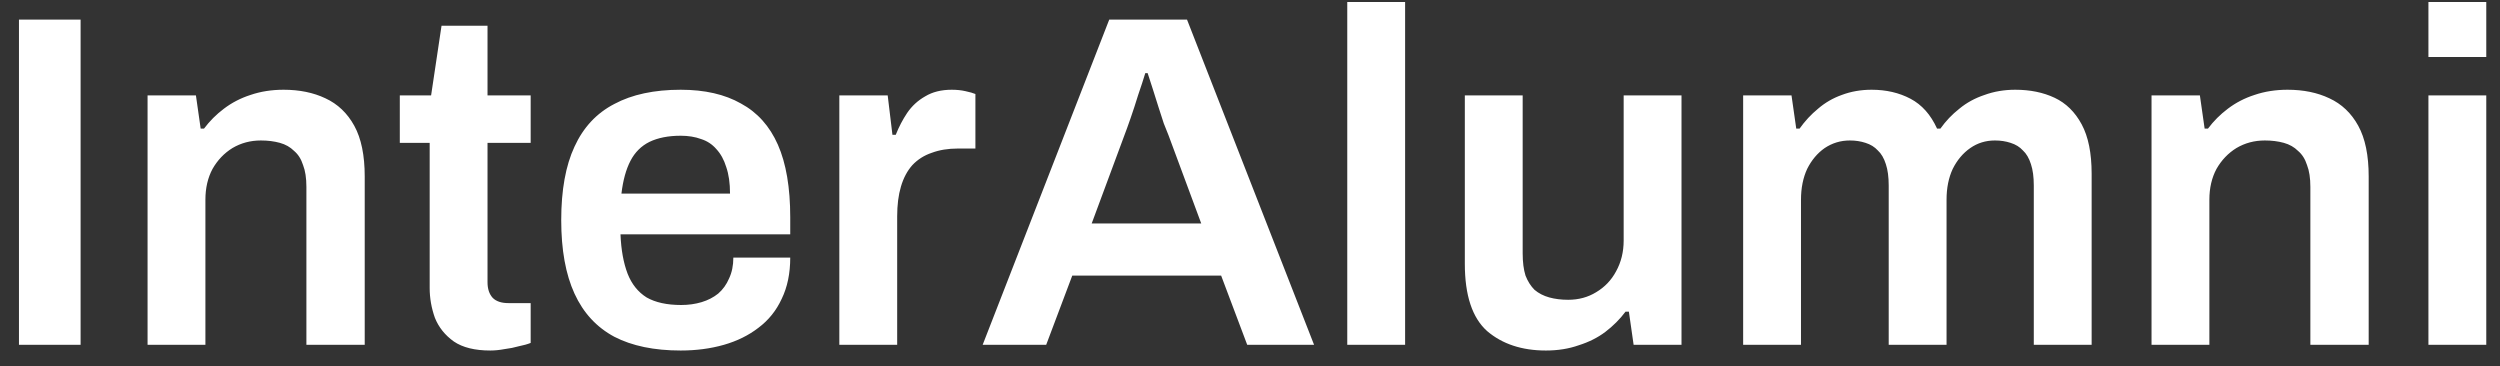 <svg width="116" height="17" viewBox="0 0 116 17" fill="none" xmlns="http://www.w3.org/2000/svg">
<rect x="0" y="0" width="116" height="17" fill="#333333" stroke="none"/>
<path d="M0.88 16V0.908H3.74V16H0.88ZM6.847 16V4.428H9.091L9.311 5.968H9.465C9.729 5.616 10.037 5.308 10.389 5.044C10.756 4.765 11.166 4.553 11.621 4.406C12.09 4.245 12.604 4.164 13.161 4.164C13.894 4.164 14.54 4.296 15.097 4.56C15.669 4.824 16.116 5.249 16.439 5.836C16.762 6.423 16.923 7.207 16.923 8.19V16H14.217V8.674C14.217 8.263 14.166 7.926 14.063 7.662C13.975 7.383 13.836 7.163 13.645 7.002C13.469 6.826 13.249 6.701 12.985 6.628C12.721 6.555 12.428 6.518 12.105 6.518C11.621 6.518 11.181 6.635 10.785 6.87C10.404 7.105 10.096 7.427 9.861 7.838C9.641 8.249 9.531 8.725 9.531 9.268V16H6.847ZM22.753 16.264C22.034 16.264 21.469 16.125 21.059 15.846C20.648 15.553 20.355 15.186 20.179 14.746C20.017 14.291 19.937 13.829 19.937 13.36V6.628H18.551V4.428H20.003L20.487 1.194H22.621V4.428H24.623V6.628H22.621V13.096C22.621 13.404 22.701 13.646 22.863 13.822C23.024 13.983 23.266 14.064 23.589 14.064H24.623V15.912C24.476 15.971 24.293 16.022 24.073 16.066C23.867 16.125 23.647 16.169 23.413 16.198C23.178 16.242 22.958 16.264 22.753 16.264ZM31.585 16.264C30.353 16.264 29.326 16.051 28.505 15.626C27.683 15.186 27.067 14.519 26.657 13.624C26.246 12.729 26.041 11.593 26.041 10.214C26.041 8.821 26.246 7.684 26.657 6.804C27.067 5.909 27.683 5.249 28.505 4.824C29.326 4.384 30.353 4.164 31.585 4.164C32.699 4.164 33.631 4.377 34.379 4.802C35.141 5.213 35.713 5.851 36.095 6.716C36.476 7.581 36.667 8.703 36.667 10.082V10.874H28.791C28.82 11.593 28.93 12.201 29.121 12.7C29.311 13.184 29.605 13.551 30.001 13.8C30.411 14.035 30.947 14.152 31.607 14.152C31.944 14.152 32.259 14.108 32.553 14.02C32.846 13.932 33.103 13.8 33.323 13.624C33.543 13.433 33.711 13.199 33.829 12.92C33.961 12.641 34.027 12.319 34.027 11.952H36.667C36.667 12.685 36.535 13.323 36.271 13.866C36.021 14.409 35.662 14.856 35.193 15.208C34.738 15.56 34.203 15.824 33.587 16C32.971 16.176 32.303 16.264 31.585 16.264ZM28.835 8.982H33.873C33.873 8.498 33.814 8.087 33.697 7.75C33.594 7.413 33.44 7.134 33.235 6.914C33.044 6.694 32.809 6.54 32.531 6.452C32.252 6.349 31.937 6.298 31.585 6.298C31.013 6.298 30.529 6.393 30.133 6.584C29.751 6.775 29.458 7.068 29.253 7.464C29.047 7.86 28.908 8.366 28.835 8.982ZM38.945 16V4.428H41.189L41.409 6.254H41.563C41.709 5.887 41.885 5.55 42.091 5.242C42.311 4.919 42.589 4.663 42.927 4.472C43.264 4.267 43.675 4.164 44.159 4.164C44.393 4.164 44.606 4.186 44.797 4.23C45.002 4.274 45.156 4.318 45.259 4.362V6.892H44.445C43.99 6.892 43.587 6.958 43.235 7.09C42.883 7.207 42.582 7.398 42.333 7.662C42.098 7.926 41.922 8.256 41.805 8.652C41.687 9.048 41.629 9.51 41.629 10.038V16H38.945ZM45.595 16L51.469 0.908H55.077L60.973 16H57.871L56.661 12.788H49.753L48.543 16H45.595ZM50.655 10.368H55.737L54.219 6.276C54.161 6.129 54.087 5.946 53.999 5.726C53.926 5.491 53.845 5.242 53.757 4.978C53.669 4.699 53.581 4.421 53.493 4.142C53.405 3.863 53.325 3.614 53.251 3.394H53.141C53.053 3.687 52.943 4.025 52.811 4.406C52.694 4.787 52.577 5.147 52.459 5.484C52.342 5.821 52.247 6.085 52.173 6.276L50.655 10.368ZM62.513 16V0.094H65.197V16H62.513ZM71.73 16.264C70.615 16.264 69.706 15.963 69.002 15.362C68.313 14.746 67.968 13.705 67.968 12.238V4.428H70.652V11.754C70.652 12.165 70.696 12.509 70.784 12.788C70.887 13.052 71.026 13.272 71.202 13.448C71.393 13.609 71.62 13.727 71.884 13.8C72.148 13.873 72.441 13.91 72.764 13.91C73.248 13.91 73.681 13.793 74.062 13.558C74.458 13.323 74.766 13.001 74.986 12.59C75.221 12.165 75.338 11.688 75.338 11.16V4.428H78.022V16H75.8L75.58 14.46H75.426C75.162 14.812 74.847 15.127 74.48 15.406C74.128 15.67 73.717 15.875 73.248 16.022C72.793 16.183 72.287 16.264 71.73 16.264ZM80.882 16V4.428H83.126L83.346 5.968H83.5C83.749 5.616 84.035 5.308 84.358 5.044C84.681 4.765 85.047 4.553 85.458 4.406C85.883 4.245 86.346 4.164 86.844 4.164C87.519 4.164 88.12 4.303 88.648 4.582C89.176 4.861 89.587 5.323 89.88 5.968H90.034C90.284 5.616 90.577 5.308 90.914 5.044C91.251 4.765 91.64 4.553 92.08 4.406C92.52 4.245 92.997 4.164 93.51 4.164C94.2 4.164 94.808 4.289 95.336 4.538C95.864 4.787 96.282 5.198 96.59 5.77C96.898 6.342 97.052 7.105 97.052 8.058V16H94.368V8.608C94.368 8.212 94.324 7.882 94.236 7.618C94.148 7.339 94.023 7.127 93.862 6.98C93.716 6.819 93.525 6.701 93.29 6.628C93.07 6.555 92.828 6.518 92.564 6.518C92.139 6.518 91.757 6.635 91.42 6.87C91.083 7.105 90.811 7.427 90.606 7.838C90.415 8.249 90.32 8.725 90.32 9.268V16H87.636V8.608C87.636 8.212 87.592 7.882 87.504 7.618C87.416 7.339 87.291 7.127 87.13 6.98C86.984 6.819 86.793 6.701 86.558 6.628C86.338 6.555 86.096 6.518 85.832 6.518C85.407 6.518 85.018 6.635 84.666 6.87C84.329 7.105 84.058 7.427 83.852 7.838C83.662 8.249 83.566 8.725 83.566 9.268V16H80.882ZM99.831 16V4.428H102.075L102.295 5.968H102.449C102.713 5.616 103.021 5.308 103.373 5.044C103.74 4.765 104.151 4.553 104.605 4.406C105.075 4.245 105.588 4.164 106.145 4.164C106.879 4.164 107.524 4.296 108.081 4.56C108.653 4.824 109.101 5.249 109.423 5.836C109.746 6.423 109.907 7.207 109.907 8.19V16H107.201V8.674C107.201 8.263 107.15 7.926 107.047 7.662C106.959 7.383 106.82 7.163 106.629 7.002C106.453 6.826 106.233 6.701 105.969 6.628C105.705 6.555 105.412 6.518 105.089 6.518C104.605 6.518 104.165 6.635 103.769 6.87C103.388 7.105 103.08 7.427 102.845 7.838C102.625 8.249 102.515 8.725 102.515 9.268V16H99.831ZM112.679 2.646V0.094H115.363V2.646H112.679ZM112.679 16V4.428H115.363V16H112.679Z" fill="white"/>
</svg>
